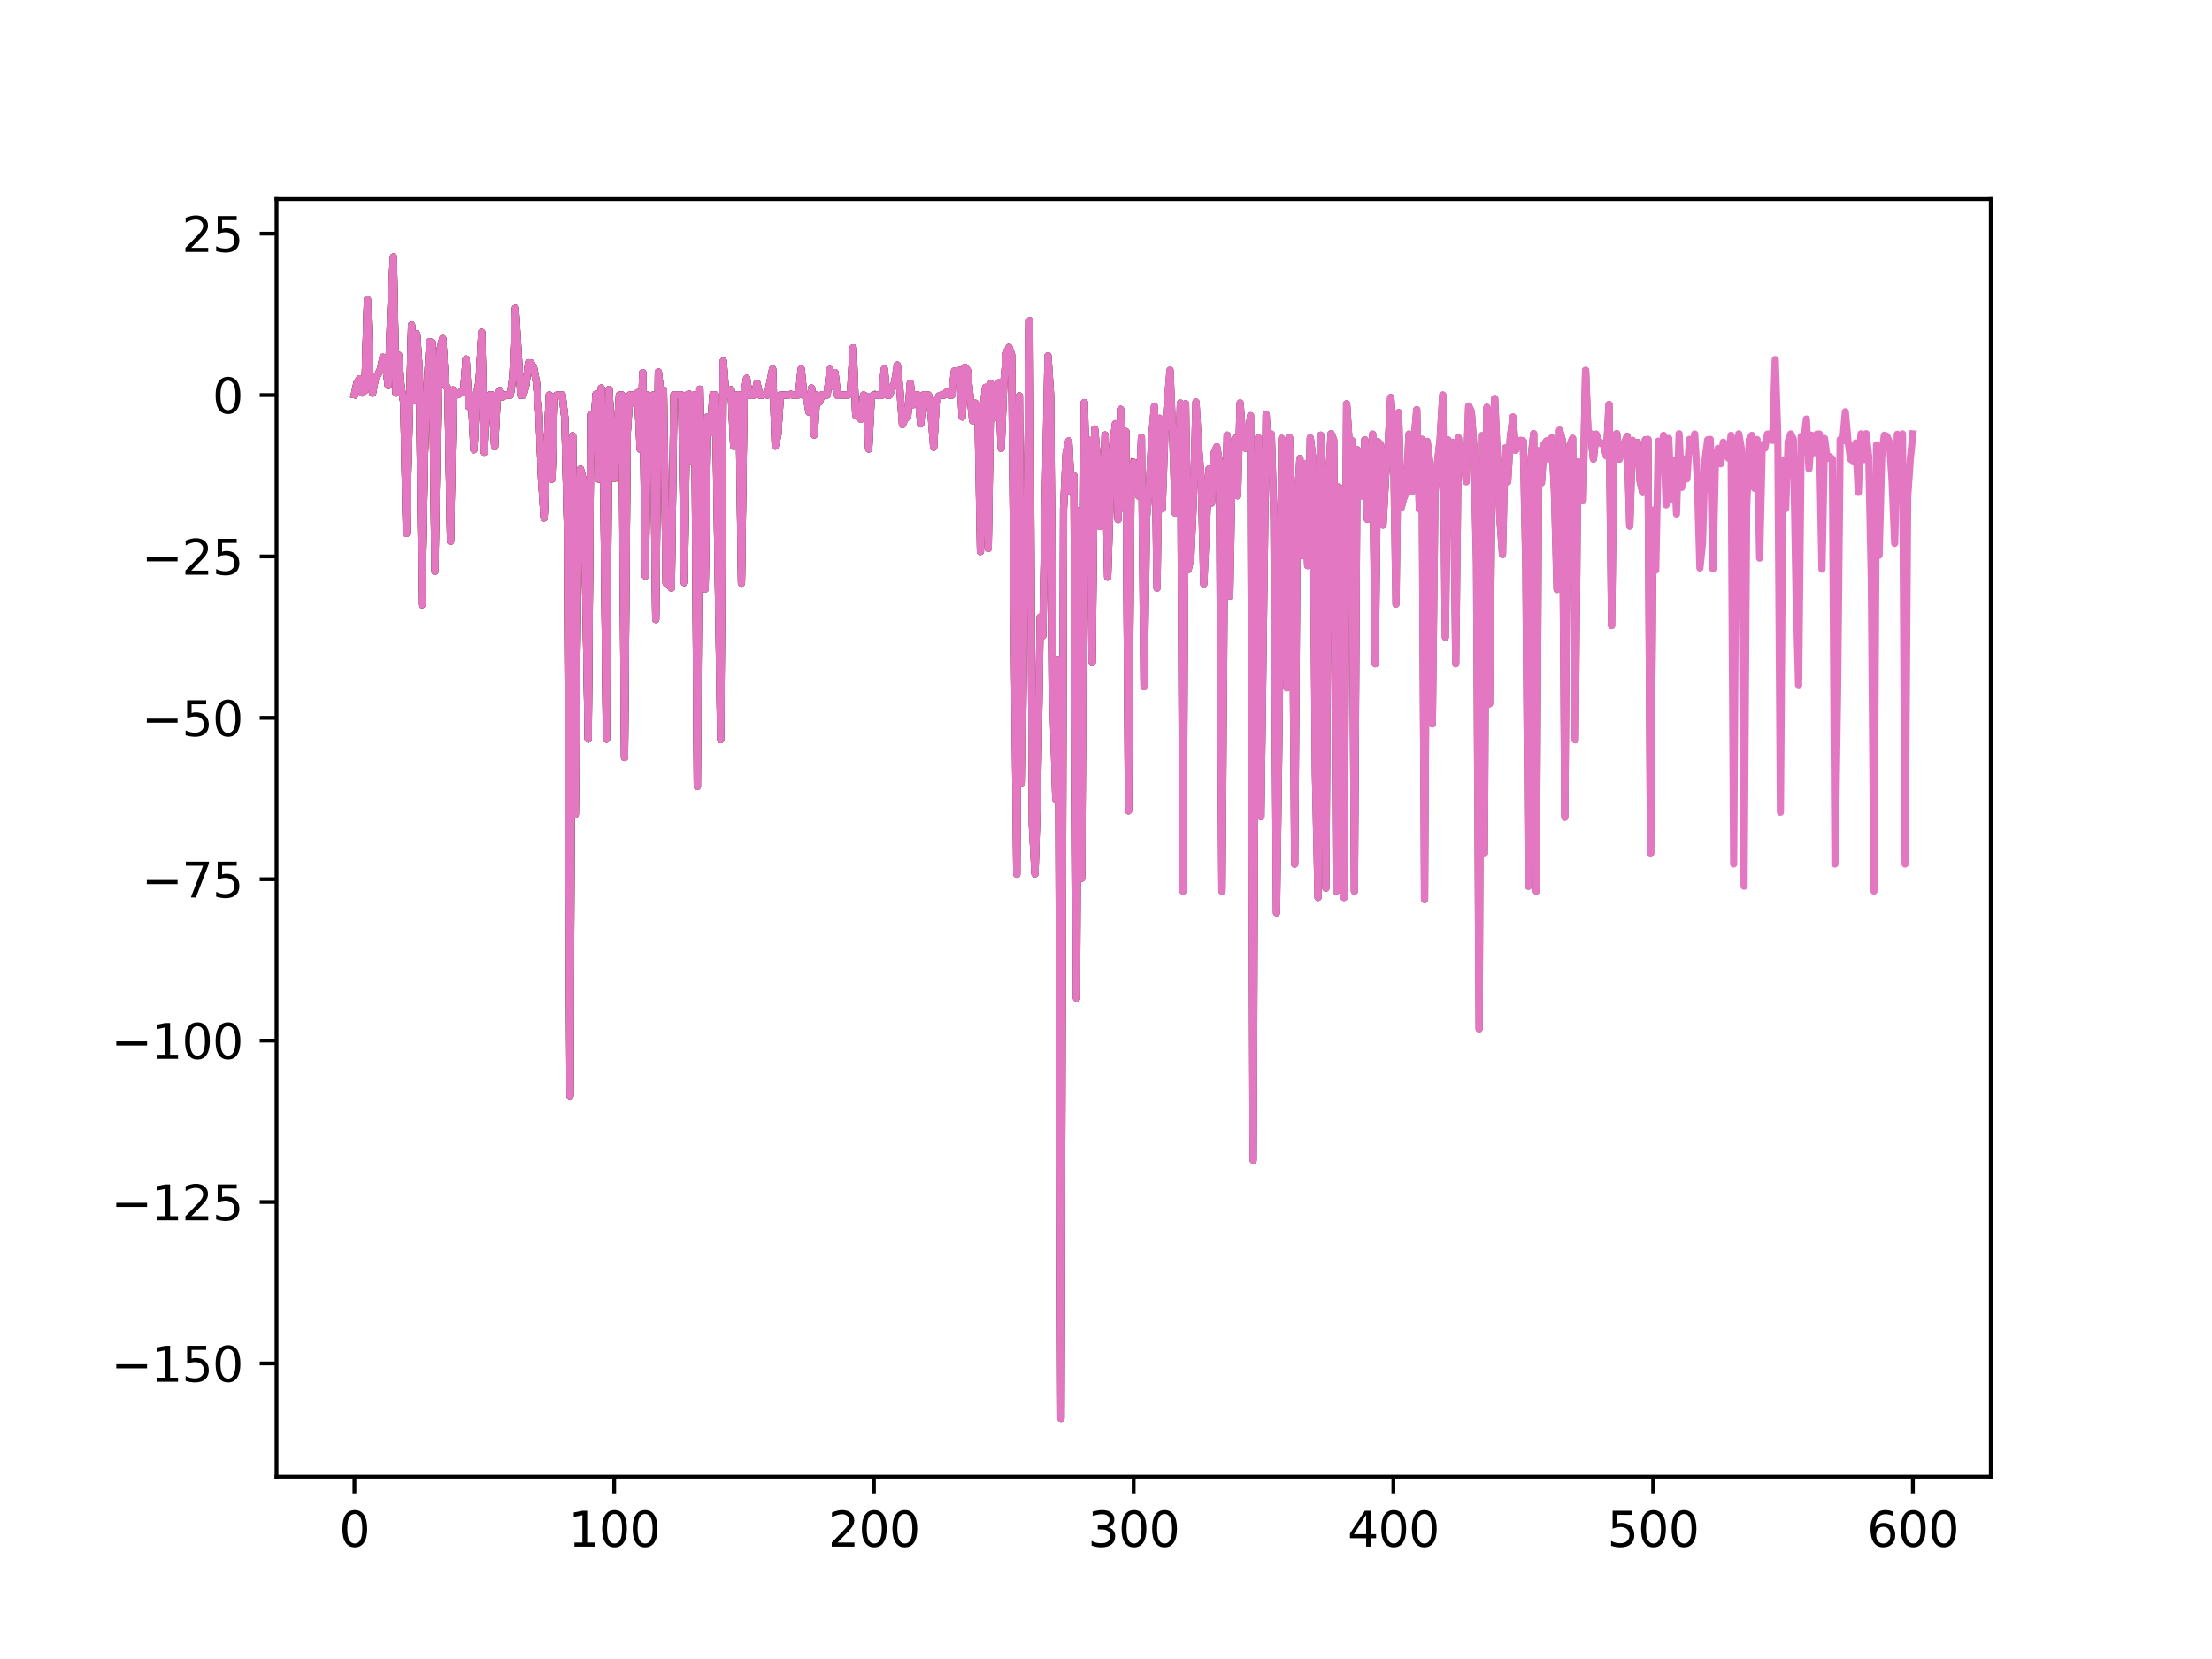 <?xml version="1.0" encoding="utf-8" standalone="no"?>
<!DOCTYPE svg PUBLIC "-//W3C//DTD SVG 1.1//EN"
  "http://www.w3.org/Graphics/SVG/1.1/DTD/svg11.dtd">
<svg xmlns:xlink="http://www.w3.org/1999/xlink" width="460.8pt" height="345.6pt" viewBox="0 0 460.8 345.6" xmlns="http://www.w3.org/2000/svg" version="1.1">
 <defs>
  <style type="text/css">*{stroke-linejoin: round; stroke-linecap: butt}</style>
 </defs>
 <g id="figure_1">
  <g id="patch_1">
   <path d="M 0 345.6 
L 460.8 345.6 
L 460.8 0 
L 0 0 
z
" style="fill: #ffffff"/>
  </g>
  <g id="axes_1">
   <g id="patch_2">
    <path d="M 57.6 307.584 
L 414.72 307.584 
L 414.72 41.472 
L 57.6 41.472 
z
" style="fill: #ffffff"/>
   </g>
   <g id="matplotlib.axis_1">
    <g id="xtick_1">
     <g id="line2d_1">
      <defs>
       <path id="m8fea1a70c8" d="M 0 0 
L 0 3.5 
" style="stroke: #000000; stroke-width: 0.8"/>
      </defs>
      <g>
       <use xlink:href="#m8fea1a70c8" x="73.833" y="307.584" style="stroke: #000000; stroke-width: 0.8"/>
      </g>
     </g>
     <g id="text_1">
      <!-- 0 -->
      <g transform="translate(70.651 322.182) scale(0.1 -0.1)">
       <defs>
        <path id="DejaVuSans-30" d="M 2034 4250 
Q 1547 4250 1301 3770 
Q 1056 3291 1056 2328 
Q 1056 1369 1301 889 
Q 1547 409 2034 409 
Q 2525 409 2770 889 
Q 3016 1369 3016 2328 
Q 3016 3291 2770 3770 
Q 2525 4250 2034 4250 
z
M 2034 4750 
Q 2819 4750 3233 4129 
Q 3647 3509 3647 2328 
Q 3647 1150 3233 529 
Q 2819 -91 2034 -91 
Q 1250 -91 836 529 
Q 422 1150 422 2328 
Q 422 3509 836 4129 
Q 1250 4750 2034 4750 
z
" transform="scale(0.016)"/>
       </defs>
       <use xlink:href="#DejaVuSans-30"/>
      </g>
     </g>
    </g>
    <g id="xtick_2">
     <g id="line2d_2">
      <g>
       <use xlink:href="#m8fea1a70c8" x="127.942" y="307.584" style="stroke: #000000; stroke-width: 0.8"/>
      </g>
     </g>
     <g id="text_2">
      <!-- 100 -->
      <g transform="translate(118.398 322.182) scale(0.1 -0.1)">
       <defs>
        <path id="DejaVuSans-31" d="M 794 531 
L 1825 531 
L 1825 4091 
L 703 3866 
L 703 4441 
L 1819 4666 
L 2450 4666 
L 2450 531 
L 3481 531 
L 3481 0 
L 794 0 
L 794 531 
z
" transform="scale(0.016)"/>
       </defs>
       <use xlink:href="#DejaVuSans-31"/>
       <use xlink:href="#DejaVuSans-30" x="63.623"/>
       <use xlink:href="#DejaVuSans-30" x="127.246"/>
      </g>
     </g>
    </g>
    <g id="xtick_3">
     <g id="line2d_3">
      <g>
       <use xlink:href="#m8fea1a70c8" x="182.051" y="307.584" style="stroke: #000000; stroke-width: 0.8"/>
      </g>
     </g>
     <g id="text_3">
      <!-- 200 -->
      <g transform="translate(172.507 322.182) scale(0.1 -0.1)">
       <defs>
        <path id="DejaVuSans-32" d="M 1228 531 
L 3431 531 
L 3431 0 
L 469 0 
L 469 531 
Q 828 903 1448 1529 
Q 2069 2156 2228 2338 
Q 2531 2678 2651 2914 
Q 2772 3150 2772 3378 
Q 2772 3750 2511 3984 
Q 2250 4219 1831 4219 
Q 1534 4219 1204 4116 
Q 875 4013 500 3803 
L 500 4441 
Q 881 4594 1212 4672 
Q 1544 4750 1819 4750 
Q 2544 4750 2975 4387 
Q 3406 4025 3406 3419 
Q 3406 3131 3298 2873 
Q 3191 2616 2906 2266 
Q 2828 2175 2409 1742 
Q 1991 1309 1228 531 
z
" transform="scale(0.016)"/>
       </defs>
       <use xlink:href="#DejaVuSans-32"/>
       <use xlink:href="#DejaVuSans-30" x="63.623"/>
       <use xlink:href="#DejaVuSans-30" x="127.246"/>
      </g>
     </g>
    </g>
    <g id="xtick_4">
     <g id="line2d_4">
      <g>
       <use xlink:href="#m8fea1a70c8" x="236.16" y="307.584" style="stroke: #000000; stroke-width: 0.8"/>
      </g>
     </g>
     <g id="text_4">
      <!-- 300 -->
      <g transform="translate(226.616 322.182) scale(0.1 -0.1)">
       <defs>
        <path id="DejaVuSans-33" d="M 2597 2516 
Q 3050 2419 3304 2112 
Q 3559 1806 3559 1356 
Q 3559 666 3084 287 
Q 2609 -91 1734 -91 
Q 1441 -91 1130 -33 
Q 819 25 488 141 
L 488 750 
Q 750 597 1062 519 
Q 1375 441 1716 441 
Q 2309 441 2620 675 
Q 2931 909 2931 1356 
Q 2931 1769 2642 2001 
Q 2353 2234 1838 2234 
L 1294 2234 
L 1294 2753 
L 1863 2753 
Q 2328 2753 2575 2939 
Q 2822 3125 2822 3475 
Q 2822 3834 2567 4026 
Q 2313 4219 1838 4219 
Q 1578 4219 1281 4162 
Q 984 4106 628 3988 
L 628 4550 
Q 988 4650 1302 4700 
Q 1616 4750 1894 4750 
Q 2613 4750 3031 4423 
Q 3450 4097 3450 3541 
Q 3450 3153 3228 2886 
Q 3006 2619 2597 2516 
z
" transform="scale(0.016)"/>
       </defs>
       <use xlink:href="#DejaVuSans-33"/>
       <use xlink:href="#DejaVuSans-30" x="63.623"/>
       <use xlink:href="#DejaVuSans-30" x="127.246"/>
      </g>
     </g>
    </g>
    <g id="xtick_5">
     <g id="line2d_5">
      <g>
       <use xlink:href="#m8fea1a70c8" x="290.269" y="307.584" style="stroke: #000000; stroke-width: 0.8"/>
      </g>
     </g>
     <g id="text_5">
      <!-- 400 -->
      <g transform="translate(280.725 322.182) scale(0.1 -0.1)">
       <defs>
        <path id="DejaVuSans-34" d="M 2419 4116 
L 825 1625 
L 2419 1625 
L 2419 4116 
z
M 2253 4666 
L 3047 4666 
L 3047 1625 
L 3713 1625 
L 3713 1100 
L 3047 1100 
L 3047 0 
L 2419 0 
L 2419 1100 
L 313 1100 
L 313 1709 
L 2253 4666 
z
" transform="scale(0.016)"/>
       </defs>
       <use xlink:href="#DejaVuSans-34"/>
       <use xlink:href="#DejaVuSans-30" x="63.623"/>
       <use xlink:href="#DejaVuSans-30" x="127.246"/>
      </g>
     </g>
    </g>
    <g id="xtick_6">
     <g id="line2d_6">
      <g>
       <use xlink:href="#m8fea1a70c8" x="344.378" y="307.584" style="stroke: #000000; stroke-width: 0.8"/>
      </g>
     </g>
     <g id="text_6">
      <!-- 500 -->
      <g transform="translate(334.834 322.182) scale(0.1 -0.1)">
       <defs>
        <path id="DejaVuSans-35" d="M 691 4666 
L 3169 4666 
L 3169 4134 
L 1269 4134 
L 1269 2991 
Q 1406 3038 1543 3061 
Q 1681 3084 1819 3084 
Q 2600 3084 3056 2656 
Q 3513 2228 3513 1497 
Q 3513 744 3044 326 
Q 2575 -91 1722 -91 
Q 1428 -91 1123 -41 
Q 819 9 494 109 
L 494 744 
Q 775 591 1075 516 
Q 1375 441 1709 441 
Q 2250 441 2565 725 
Q 2881 1009 2881 1497 
Q 2881 1984 2565 2268 
Q 2250 2553 1709 2553 
Q 1456 2553 1204 2497 
Q 953 2441 691 2322 
L 691 4666 
z
" transform="scale(0.016)"/>
       </defs>
       <use xlink:href="#DejaVuSans-35"/>
       <use xlink:href="#DejaVuSans-30" x="63.623"/>
       <use xlink:href="#DejaVuSans-30" x="127.246"/>
      </g>
     </g>
    </g>
    <g id="xtick_7">
     <g id="line2d_7">
      <g>
       <use xlink:href="#m8fea1a70c8" x="398.487" y="307.584" style="stroke: #000000; stroke-width: 0.8"/>
      </g>
     </g>
     <g id="text_7">
      <!-- 600 -->
      <g transform="translate(388.944 322.182) scale(0.1 -0.1)">
       <defs>
        <path id="DejaVuSans-36" d="M 2113 2584 
Q 1688 2584 1439 2293 
Q 1191 2003 1191 1497 
Q 1191 994 1439 701 
Q 1688 409 2113 409 
Q 2538 409 2786 701 
Q 3034 994 3034 1497 
Q 3034 2003 2786 2293 
Q 2538 2584 2113 2584 
z
M 3366 4563 
L 3366 3988 
Q 3128 4100 2886 4159 
Q 2644 4219 2406 4219 
Q 1781 4219 1451 3797 
Q 1122 3375 1075 2522 
Q 1259 2794 1537 2939 
Q 1816 3084 2150 3084 
Q 2853 3084 3261 2657 
Q 3669 2231 3669 1497 
Q 3669 778 3244 343 
Q 2819 -91 2113 -91 
Q 1303 -91 875 529 
Q 447 1150 447 2328 
Q 447 3434 972 4092 
Q 1497 4750 2381 4750 
Q 2619 4750 2861 4703 
Q 3103 4656 3366 4563 
z
" transform="scale(0.016)"/>
       </defs>
       <use xlink:href="#DejaVuSans-36"/>
       <use xlink:href="#DejaVuSans-30" x="63.623"/>
       <use xlink:href="#DejaVuSans-30" x="127.246"/>
      </g>
     </g>
    </g>
   </g>
   <g id="matplotlib.axis_2">
    <g id="ytick_1">
     <g id="line2d_8">
      <defs>
       <path id="m333219ee41" d="M 0 0 
L -3.5 0 
" style="stroke: #000000; stroke-width: 0.8"/>
      </defs>
      <g>
       <use xlink:href="#m333219ee41" x="57.6" y="284.032" style="stroke: #000000; stroke-width: 0.8"/>
      </g>
     </g>
     <g id="text_8">
      <!-- −150 -->
      <g transform="translate(23.133 287.831) scale(0.1 -0.1)">
       <defs>
        <path id="DejaVuSans-2212" d="M 678 2272 
L 4684 2272 
L 4684 1741 
L 678 1741 
L 678 2272 
z
" transform="scale(0.016)"/>
       </defs>
       <use xlink:href="#DejaVuSans-2212"/>
       <use xlink:href="#DejaVuSans-31" x="83.789"/>
       <use xlink:href="#DejaVuSans-35" x="147.412"/>
       <use xlink:href="#DejaVuSans-30" x="211.035"/>
      </g>
     </g>
    </g>
    <g id="ytick_2">
     <g id="line2d_9">
      <g>
       <use xlink:href="#m333219ee41" x="57.6" y="250.41" style="stroke: #000000; stroke-width: 0.8"/>
      </g>
     </g>
     <g id="text_9">
      <!-- −125 -->
      <g transform="translate(23.133 254.209) scale(0.1 -0.1)">
       <use xlink:href="#DejaVuSans-2212"/>
       <use xlink:href="#DejaVuSans-31" x="83.789"/>
       <use xlink:href="#DejaVuSans-32" x="147.412"/>
       <use xlink:href="#DejaVuSans-35" x="211.035"/>
      </g>
     </g>
    </g>
    <g id="ytick_3">
     <g id="line2d_10">
      <g>
       <use xlink:href="#m333219ee41" x="57.6" y="216.788" style="stroke: #000000; stroke-width: 0.8"/>
      </g>
     </g>
     <g id="text_10">
      <!-- −100 -->
      <g transform="translate(23.133 220.587) scale(0.1 -0.1)">
       <use xlink:href="#DejaVuSans-2212"/>
       <use xlink:href="#DejaVuSans-31" x="83.789"/>
       <use xlink:href="#DejaVuSans-30" x="147.412"/>
       <use xlink:href="#DejaVuSans-30" x="211.035"/>
      </g>
     </g>
    </g>
    <g id="ytick_4">
     <g id="line2d_11">
      <g>
       <use xlink:href="#m333219ee41" x="57.6" y="183.166" style="stroke: #000000; stroke-width: 0.8"/>
      </g>
     </g>
     <g id="text_11">
      <!-- −75 -->
      <g transform="translate(29.495 186.965) scale(0.1 -0.1)">
       <defs>
        <path id="DejaVuSans-37" d="M 525 4666 
L 3525 4666 
L 3525 4397 
L 1831 0 
L 1172 0 
L 2766 4134 
L 525 4134 
L 525 4666 
z
" transform="scale(0.016)"/>
       </defs>
       <use xlink:href="#DejaVuSans-2212"/>
       <use xlink:href="#DejaVuSans-37" x="83.789"/>
       <use xlink:href="#DejaVuSans-35" x="147.412"/>
      </g>
     </g>
    </g>
    <g id="ytick_5">
     <g id="line2d_12">
      <g>
       <use xlink:href="#m333219ee41" x="57.6" y="149.544" style="stroke: #000000; stroke-width: 0.8"/>
      </g>
     </g>
     <g id="text_12">
      <!-- −50 -->
      <g transform="translate(29.495 153.343) scale(0.1 -0.1)">
       <use xlink:href="#DejaVuSans-2212"/>
       <use xlink:href="#DejaVuSans-35" x="83.789"/>
       <use xlink:href="#DejaVuSans-30" x="147.412"/>
      </g>
     </g>
    </g>
    <g id="ytick_6">
     <g id="line2d_13">
      <g>
       <use xlink:href="#m333219ee41" x="57.6" y="115.922" style="stroke: #000000; stroke-width: 0.8"/>
      </g>
     </g>
     <g id="text_13">
      <!-- −25 -->
      <g transform="translate(29.495 119.721) scale(0.1 -0.1)">
       <use xlink:href="#DejaVuSans-2212"/>
       <use xlink:href="#DejaVuSans-32" x="83.789"/>
       <use xlink:href="#DejaVuSans-35" x="147.412"/>
      </g>
     </g>
    </g>
    <g id="ytick_7">
     <g id="line2d_14">
      <g>
       <use xlink:href="#m333219ee41" x="57.6" y="82.3" style="stroke: #000000; stroke-width: 0.8"/>
      </g>
     </g>
     <g id="text_14">
      <!-- 0 -->
      <g transform="translate(44.237 86.099) scale(0.1 -0.1)">
       <use xlink:href="#DejaVuSans-30"/>
      </g>
     </g>
    </g>
    <g id="ytick_8">
     <g id="line2d_15">
      <g>
       <use xlink:href="#m333219ee41" x="57.6" y="48.678" style="stroke: #000000; stroke-width: 0.8"/>
      </g>
     </g>
     <g id="text_15">
      <!-- 25 -->
      <g transform="translate(37.875 52.478) scale(0.1 -0.1)">
       <use xlink:href="#DejaVuSans-32"/>
       <use xlink:href="#DejaVuSans-35" x="63.623"/>
      </g>
     </g>
    </g>
   </g>
   <g id="line2d_16">
    <path d="M 73.833 82.209 
" clip-path="url(#pd0aced3017)" style="fill: none; stroke: #1f77b4; stroke-width: 1.5; stroke-linecap: square"/>
   </g>
   <g id="line2d_17">
    <path d="M 73.833 82.209 
L 74.374 79.726 
L 74.915 78.903 
L 75.456 81.852 
L 75.997 81.354 
L 76.538 62.401 
L 77.079 79.562 
L 77.62 81.881 
L 78.161 78.951 
L 78.703 78.063 
L 79.244 76.961 
L 79.785 74.42 
L 80.326 76.086 
L 80.867 80.296 
L 81.408 64.749 
L 81.949 53.568 
L 82.49 81.881 
L 83.031 73.981 
L 83.572 80.694 
L 84.113 83.913 
L 84.655 111.13 
L 85.196 88.13 
L 85.737 67.67 
L 86.278 83.503 
L 86.819 69.583 
L 87.36 77.457 
L 87.901 125.981 
L 88.442 94.973 
L 88.983 80.16 
L 89.524 71.188 
L 90.065 71.37 
L 90.607 119.001 
L 91.148 83.034 
L 91.689 72.678 
L 92.23 70.535 
L 92.771 80.001 
L 93.312 80.989 
L 93.853 112.765 
L 94.394 81.246 
L 94.935 82.3 
L 95.476 82.177 
L 96.017 81.655 
L 96.559 81.804 
L 97.1 74.799 
L 97.641 84.662 
L 98.182 82.3 
L 98.723 93.672 
L 99.264 82.138 
L 99.805 79.507 
L 100.346 69.229 
L 100.887 94.207 
L 101.428 83.372 
L 101.969 82.3 
L 102.511 82.3 
L 103.052 93.078 
L 103.593 82.3 
L 104.134 81.38 
L 104.675 82.724 
L 105.216 82.3 
L 105.757 82.3 
L 106.298 82.3 
L 106.839 78.456 
L 107.38 64.246 
L 107.921 73.203 
L 108.463 82.3 
L 109.004 82.3 
L 109.545 80.245 
L 110.086 75.573 
L 110.627 75.626 
L 111.168 76.682 
L 111.709 79.489 
L 112.25 85.715 
L 112.791 99.61 
L 113.332 107.883 
L 113.873 94.91 
L 114.415 82.3 
L 114.956 99.802 
L 115.497 82.724 
L 116.038 82.3 
L 116.579 82.3 
L 117.12 82.3 
L 117.661 87.171 
L 118.202 110.485 
L 118.743 228.327 
L 119.284 90.789 
L 119.825 169.642 
L 120.367 116.164 
L 120.908 97.74 
L 121.449 99.802 
L 121.99 122.001 
L 122.531 153.949 
L 123.072 86.322 
L 123.613 90.355 
L 124.154 82.129 
L 124.695 99.802 
L 125.236 80.856 
L 125.777 101.072 
L 126.319 153.961 
L 126.86 81.138 
L 127.401 90.559 
L 127.942 99.661 
" clip-path="url(#pd0aced3017)" style="fill: none; stroke: #ff7f0e; stroke-width: 1.5; stroke-linecap: square"/>
   </g>
   <g id="line2d_18">
    <path d="M 73.833 82.209 
L 74.374 79.726 
L 74.915 78.903 
L 75.456 81.852 
L 75.997 81.354 
L 76.538 62.401 
L 77.079 79.562 
L 77.62 81.881 
L 78.161 78.951 
L 78.703 78.063 
L 79.244 76.961 
L 79.785 74.42 
L 80.326 76.086 
L 80.867 80.296 
L 81.408 64.749 
L 81.949 53.568 
L 82.49 81.881 
L 83.031 73.981 
L 83.572 80.694 
L 84.113 83.913 
L 84.655 111.13 
L 85.737 67.67 
L 86.278 83.503 
L 86.819 69.583 
L 87.36 77.457 
L 87.901 125.981 
L 88.442 94.973 
L 88.983 80.16 
L 89.524 71.188 
L 90.065 71.37 
L 90.607 119.001 
L 91.148 83.034 
L 91.689 72.678 
L 92.23 70.535 
L 92.771 80.001 
L 93.312 80.989 
L 93.853 112.765 
L 94.394 81.246 
L 94.935 82.3 
L 95.476 82.177 
L 96.017 81.655 
L 96.559 81.804 
L 97.1 74.799 
L 97.641 84.662 
L 98.182 82.3 
L 98.723 93.672 
L 99.264 82.138 
L 99.805 79.507 
L 100.346 69.229 
L 100.887 94.207 
L 101.428 83.372 
L 101.969 82.3 
L 102.511 82.3 
L 103.052 93.078 
L 103.593 82.3 
L 104.134 81.38 
L 104.675 82.724 
L 105.216 82.3 
L 106.298 82.3 
L 106.839 78.456 
L 107.38 64.246 
L 108.463 82.3 
L 109.004 82.3 
L 109.545 80.245 
L 110.086 75.573 
L 110.627 75.626 
L 111.168 76.682 
L 111.709 79.489 
L 112.25 85.715 
L 112.791 99.61 
L 113.332 107.883 
L 114.415 82.3 
L 114.956 99.802 
L 115.497 82.724 
L 116.038 82.3 
L 117.12 82.3 
L 117.661 87.171 
L 118.202 110.485 
L 118.743 228.327 
L 119.284 90.789 
L 119.825 169.642 
L 120.367 116.164 
L 120.908 97.74 
L 121.449 99.802 
L 121.99 122.001 
L 122.531 153.949 
L 123.072 86.322 
L 123.613 90.355 
L 124.154 82.129 
L 124.695 99.802 
L 125.236 80.856 
L 125.777 101.072 
L 126.319 153.961 
L 126.86 81.138 
L 127.942 99.661 
L 129.024 82.3 
L 129.565 82.3 
L 130.106 157.78 
L 130.647 90.37 
L 131.188 82.3 
L 131.729 82.3 
L 132.271 84.089 
L 132.812 81.803 
L 133.353 93.566 
L 133.894 77.621 
L 134.435 119.976 
L 134.976 82.3 
L 135.517 87.401 
L 136.058 82.3 
L 136.599 129.061 
L 137.14 77.482 
L 137.681 82.3 
L 138.223 81.251 
L 138.764 121.478 
L 139.305 121.478 
L 139.846 122.493 
L 140.387 82.267 
L 142.01 82.3 
L 142.551 121.359 
L 143.092 82.3 
L 143.633 82.129 
L 144.175 96.024 
L 144.716 82.245 
L 145.257 163.832 
L 145.798 81.083 
L 146.339 114.088 
L 146.88 122.722 
L 147.421 86.847 
L 147.962 90.194 
L 148.503 82.245 
L 149.044 82.3 
L 150.127 154.083 
L 150.668 75.221 
L 151.209 82.3 
L 151.75 82.3 
L 152.291 81.189 
L 152.832 92.967 
L 153.373 82.3 
L 153.914 82.264 
L 154.455 121.478 
L 154.996 82.3 
L 155.537 78.805 
L 156.079 82.3 
L 156.62 82.351 
L 157.161 82.245 
L 157.702 79.813 
L 158.243 82.3 
L 158.784 82.3 
L 159.325 82.129 
L 159.866 82.3 
L 160.948 76.858 
L 161.489 92.93 
L 162.031 90.61 
L 162.572 82.3 
L 164.195 82.3 
L 164.736 82.129 
L 165.277 82.351 
L 166.359 82.245 
L 166.9 76.858 
L 167.441 82.354 
L 167.983 82.575 
L 168.524 85.834 
L 169.065 80.856 
L 169.606 90.61 
L 170.147 82.3 
L 170.688 83.75 
L 171.229 82.245 
L 172.311 82.267 
L 172.852 76.979 
L 173.393 80.415 
L 173.935 77.602 
L 174.476 82.354 
L 175.558 82.3 
L 176.64 82.3 
L 177.181 81.709 
L 177.722 72.441 
L 178.263 86.498 
L 178.804 86.201 
L 179.345 87.336 
L 179.887 82.3 
L 180.428 82.575 
L 180.969 93.534 
L 181.51 82.605 
L 182.051 82.3 
L 182.051 82.3 
" clip-path="url(#pd0aced3017)" style="fill: none; stroke: #2ca02c; stroke-width: 1.5; stroke-linecap: square"/>
   </g>
   <g id="line2d_19">
    <path d="M 73.833 82.209 
L 74.374 79.726 
L 74.915 78.903 
L 75.456 81.852 
L 75.997 81.354 
L 76.538 62.401 
L 77.079 79.562 
L 77.62 81.881 
L 78.161 78.951 
L 78.703 78.063 
L 79.244 76.961 
L 79.785 74.42 
L 80.326 76.086 
L 80.867 80.296 
L 81.408 64.749 
L 81.949 53.568 
L 82.49 81.881 
L 83.031 73.981 
L 83.572 80.694 
L 84.113 83.913 
L 84.655 111.13 
L 85.737 67.67 
L 86.278 83.503 
L 86.819 69.583 
L 87.36 77.457 
L 87.901 125.981 
L 88.442 94.973 
L 88.983 80.16 
L 89.524 71.188 
L 90.065 71.37 
L 90.607 119.001 
L 91.148 83.034 
L 91.689 72.678 
L 92.23 70.535 
L 92.771 80.001 
L 93.312 80.989 
L 93.853 112.765 
L 94.394 81.246 
L 94.935 82.3 
L 95.476 82.177 
L 96.017 81.655 
L 96.559 81.804 
L 97.1 74.799 
L 97.641 84.662 
L 98.182 82.3 
L 98.723 93.672 
L 99.264 82.138 
L 99.805 79.507 
L 100.346 69.229 
L 100.887 94.207 
L 101.428 83.372 
L 101.969 82.3 
L 102.511 82.3 
L 103.052 93.078 
L 103.593 82.3 
L 104.134 81.38 
L 104.675 82.724 
L 105.216 82.3 
L 106.298 82.3 
L 106.839 78.456 
L 107.38 64.246 
L 108.463 82.3 
L 109.004 82.3 
L 109.545 80.245 
L 110.086 75.573 
L 110.627 75.626 
L 111.168 76.682 
L 111.709 79.489 
L 112.25 85.715 
L 112.791 99.61 
L 113.332 107.883 
L 114.415 82.3 
L 114.956 99.802 
L 115.497 82.724 
L 116.038 82.3 
L 117.12 82.3 
L 117.661 87.171 
L 118.202 110.485 
L 118.743 228.327 
L 119.284 90.789 
L 119.825 169.642 
L 120.367 116.164 
L 120.908 97.74 
L 121.449 99.802 
L 121.99 122.001 
L 122.531 153.949 
L 123.072 86.322 
L 123.613 90.355 
L 124.154 82.129 
L 124.695 99.802 
L 125.236 80.856 
L 125.777 101.072 
L 126.319 153.961 
L 126.86 81.138 
L 127.942 99.661 
L 129.024 82.3 
L 129.565 82.3 
L 130.106 157.78 
L 130.647 90.37 
L 131.188 82.3 
L 131.729 82.3 
L 132.271 84.089 
L 132.812 81.803 
L 133.353 93.566 
L 133.894 77.621 
L 134.435 119.976 
L 134.976 82.3 
L 135.517 87.401 
L 136.058 82.3 
L 136.599 129.061 
L 137.14 77.482 
L 137.681 82.3 
L 138.223 81.251 
L 138.764 121.478 
L 139.305 121.478 
L 139.846 122.493 
L 140.387 82.267 
L 142.01 82.3 
L 142.551 121.359 
L 143.092 82.3 
L 143.633 82.129 
L 144.175 96.024 
L 144.716 82.245 
L 145.257 163.832 
L 145.798 81.083 
L 146.339 114.088 
L 146.88 122.722 
L 147.421 86.847 
L 147.962 90.194 
L 148.503 82.245 
L 149.044 82.3 
L 150.127 154.083 
L 150.668 75.221 
L 151.209 82.3 
L 151.75 82.3 
L 152.291 81.189 
L 152.832 92.967 
L 153.373 82.3 
L 153.914 82.264 
L 154.455 121.478 
L 154.996 82.3 
L 155.537 78.805 
L 156.079 82.3 
L 156.62 82.351 
L 157.161 82.245 
L 157.702 79.813 
L 158.243 82.3 
L 158.784 82.3 
L 159.325 82.129 
L 159.866 82.3 
L 160.948 76.858 
L 161.489 92.93 
L 162.031 90.61 
L 162.572 82.3 
L 164.195 82.3 
L 164.736 82.129 
L 165.277 82.351 
L 166.359 82.245 
L 166.9 76.858 
L 167.441 82.354 
L 167.983 82.575 
L 168.524 85.834 
L 169.065 80.856 
L 169.606 90.61 
L 170.147 82.3 
L 170.688 83.75 
L 171.229 82.245 
L 172.311 82.267 
L 172.852 76.979 
L 173.393 80.415 
L 173.935 77.602 
L 174.476 82.354 
L 175.558 82.3 
L 176.64 82.3 
L 177.181 81.709 
L 177.722 72.441 
L 178.263 86.498 
L 178.804 86.201 
L 179.345 87.336 
L 179.887 82.3 
L 180.428 82.575 
L 180.969 93.534 
L 181.51 82.605 
L 182.051 82.3 
L 183.674 82.351 
L 184.215 76.858 
L 184.756 82.3 
L 185.297 82.3 
L 186.38 79.565 
L 186.921 76.052 
L 187.462 81.204 
L 188.003 88.447 
L 188.544 87.202 
L 189.085 86.852 
L 189.626 79.813 
L 190.167 84.299 
L 190.708 82.3 
L 191.249 82.3 
L 191.791 88.288 
L 192.332 82.292 
L 193.414 82.3 
L 193.955 86.267 
L 194.496 93.168 
L 195.037 83.66 
L 195.578 82.508 
L 196.119 82.3 
L 196.66 82.3 
L 197.201 81.683 
L 197.743 82.3 
L 198.284 82.3 
L 198.825 77.275 
L 199.366 78.263 
L 199.907 77.123 
L 200.448 86.852 
L 200.989 76.514 
L 201.53 77.123 
L 202.612 87.644 
L 203.153 83.985 
L 203.695 84.467 
L 204.236 114.878 
L 204.777 85.502 
L 205.318 80.697 
L 205.859 114.255 
L 206.4 79.972 
L 206.941 87.122 
L 207.482 82.3 
L 208.023 79.751 
L 208.564 93.413 
L 209.105 79.721 
L 209.647 73.728 
L 210.188 72.335 
L 210.729 73.888 
L 211.811 182.115 
L 212.352 82.483 
L 212.893 163.017 
L 213.434 116.642 
L 213.975 104.93 
L 214.516 66.787 
L 215.057 171.821 
L 215.599 182.033 
L 216.14 164.459 
L 216.681 128.621 
L 217.222 132.454 
L 218.304 74.125 
L 218.845 82.3 
L 219.386 146.747 
L 219.927 166.474 
L 220.468 137.335 
L 221.009 295.488 
L 221.551 105.954 
L 222.092 94.328 
L 222.633 91.868 
L 223.174 102.567 
L 223.715 99.12 
L 224.256 207.934 
L 224.797 106.437 
L 225.338 182.941 
L 225.879 83.864 
L 226.42 104.182 
L 226.961 91.743 
L 227.503 138.009 
L 228.044 89.376 
L 228.585 95.514 
L 229.126 109.676 
L 229.667 108.342 
L 230.208 90.631 
L 230.749 120.214 
L 231.29 103.267 
L 231.831 92.76 
L 232.372 88.279 
L 232.913 108.234 
L 233.455 85.275 
L 233.996 105.948 
L 234.537 89.898 
L 235.078 168.89 
L 235.619 99.12 
L 236.16 96.329 
L 236.16 96.329 
" clip-path="url(#pd0aced3017)" style="fill: none; stroke: #d62728; stroke-width: 1.5; stroke-linecap: square"/>
   </g>
   <g id="line2d_20">
    <path d="M 73.833 82.209 
L 74.374 79.726 
L 74.915 78.903 
L 75.456 81.852 
L 75.997 81.354 
L 76.538 62.401 
L 77.079 79.562 
L 77.62 81.881 
L 78.161 78.951 
L 78.703 78.063 
L 79.244 76.961 
L 79.785 74.42 
L 80.326 76.086 
L 80.867 80.296 
L 81.408 64.749 
L 81.949 53.568 
L 82.49 81.881 
L 83.031 73.981 
L 83.572 80.694 
L 84.113 83.913 
L 84.655 111.13 
L 85.737 67.67 
L 86.278 83.503 
L 86.819 69.583 
L 87.36 77.457 
L 87.901 125.981 
L 88.442 94.973 
L 88.983 80.16 
L 89.524 71.188 
L 90.065 71.37 
L 90.607 119.001 
L 91.148 83.034 
L 91.689 72.678 
L 92.23 70.535 
L 92.771 80.001 
L 93.312 80.989 
L 93.853 112.765 
L 94.394 81.246 
L 94.935 82.3 
L 95.476 82.177 
L 96.017 81.655 
L 96.559 81.804 
L 97.1 74.799 
L 97.641 84.662 
L 98.182 82.3 
L 98.723 93.672 
L 99.264 82.138 
L 99.805 79.507 
L 100.346 69.229 
L 100.887 94.207 
L 101.428 83.372 
L 101.969 82.3 
L 102.511 82.3 
L 103.052 93.078 
L 103.593 82.3 
L 104.134 81.38 
L 104.675 82.724 
L 105.216 82.3 
L 106.298 82.3 
L 106.839 78.456 
L 107.38 64.246 
L 108.463 82.3 
L 109.004 82.3 
L 109.545 80.245 
L 110.086 75.573 
L 110.627 75.626 
L 111.168 76.682 
L 111.709 79.489 
L 112.25 85.715 
L 112.791 99.61 
L 113.332 107.883 
L 114.415 82.3 
L 114.956 99.802 
L 115.497 82.724 
L 116.038 82.3 
L 117.12 82.3 
L 117.661 87.171 
L 118.202 110.485 
L 118.743 228.327 
L 119.284 90.789 
L 119.825 169.642 
L 120.367 116.164 
L 120.908 97.74 
L 121.449 99.802 
L 121.99 122.001 
L 122.531 153.949 
L 123.072 86.322 
L 123.613 90.355 
L 124.154 82.129 
L 124.695 99.802 
L 125.236 80.856 
L 125.777 101.072 
L 126.319 153.961 
L 126.86 81.138 
L 127.942 99.661 
L 129.024 82.3 
L 129.565 82.3 
L 130.106 157.78 
L 130.647 90.37 
L 131.188 82.3 
L 131.729 82.3 
L 132.271 84.089 
L 132.812 81.803 
L 133.353 93.566 
L 133.894 77.621 
L 134.435 119.976 
L 134.976 82.3 
L 135.517 87.401 
L 136.058 82.3 
L 136.599 129.061 
L 137.14 77.482 
L 137.681 82.3 
L 138.223 81.251 
L 138.764 121.478 
L 139.305 121.478 
L 139.846 122.493 
L 140.387 82.267 
L 142.01 82.3 
L 142.551 121.359 
L 143.092 82.3 
L 143.633 82.129 
L 144.175 96.024 
L 144.716 82.245 
L 145.257 163.832 
L 145.798 81.083 
L 146.339 114.088 
L 146.88 122.722 
L 147.421 86.847 
L 147.962 90.194 
L 148.503 82.245 
L 149.044 82.3 
L 150.127 154.083 
L 150.668 75.221 
L 151.209 82.3 
L 151.75 82.3 
L 152.291 81.189 
L 152.832 92.967 
L 153.373 82.3 
L 153.914 82.264 
L 154.455 121.478 
L 154.996 82.3 
L 155.537 78.805 
L 156.079 82.3 
L 156.62 82.351 
L 157.161 82.245 
L 157.702 79.813 
L 158.243 82.3 
L 158.784 82.3 
L 159.325 82.129 
L 159.866 82.3 
L 160.948 76.858 
L 161.489 92.93 
L 162.031 90.61 
L 162.572 82.3 
L 164.195 82.3 
L 164.736 82.129 
L 165.277 82.351 
L 166.359 82.245 
L 166.9 76.858 
L 167.441 82.354 
L 167.983 82.575 
L 168.524 85.834 
L 169.065 80.856 
L 169.606 90.61 
L 170.147 82.3 
L 170.688 83.75 
L 171.229 82.245 
L 172.311 82.267 
L 172.852 76.979 
L 173.393 80.415 
L 173.935 77.602 
L 174.476 82.354 
L 175.558 82.3 
L 176.64 82.3 
L 177.181 81.709 
L 177.722 72.441 
L 178.263 86.498 
L 178.804 86.201 
L 179.345 87.336 
L 179.887 82.3 
L 180.428 82.575 
L 180.969 93.534 
L 181.51 82.605 
L 182.051 82.3 
L 183.674 82.351 
L 184.215 76.858 
L 184.756 82.3 
L 185.297 82.3 
L 186.38 79.565 
L 186.921 76.052 
L 187.462 81.204 
L 188.003 88.447 
L 188.544 87.202 
L 189.085 86.852 
L 189.626 79.813 
L 190.167 84.299 
L 190.708 82.3 
L 191.249 82.3 
L 191.791 88.288 
L 192.332 82.292 
L 193.414 82.3 
L 193.955 86.267 
L 194.496 93.168 
L 195.037 83.66 
L 195.578 82.508 
L 196.119 82.3 
L 196.66 82.3 
L 197.201 81.683 
L 197.743 82.3 
L 198.284 82.3 
L 198.825 77.275 
L 199.366 78.263 
L 199.907 77.123 
L 200.448 86.852 
L 200.989 76.514 
L 201.53 77.123 
L 202.612 87.644 
L 203.153 83.985 
L 203.695 84.467 
L 204.236 114.878 
L 204.777 85.502 
L 205.318 80.697 
L 205.859 114.255 
L 206.4 79.972 
L 206.941 87.122 
L 207.482 82.3 
L 208.023 79.751 
L 208.564 93.413 
L 209.105 79.721 
L 209.647 73.728 
L 210.188 72.335 
L 210.729 73.888 
L 211.811 182.115 
L 212.352 82.483 
L 212.893 163.017 
L 213.434 116.642 
L 213.975 104.93 
L 214.516 66.787 
L 215.057 171.821 
L 215.599 182.033 
L 216.14 164.459 
L 216.681 128.621 
L 217.222 132.454 
L 218.304 74.125 
L 218.845 82.3 
L 219.386 146.747 
L 219.927 166.474 
L 220.468 137.335 
L 221.009 295.488 
L 221.551 105.954 
L 222.092 94.328 
L 222.633 91.868 
L 223.174 102.567 
L 223.715 99.12 
L 224.256 207.934 
L 224.797 106.437 
L 225.338 182.941 
L 225.879 83.864 
L 226.42 104.182 
L 226.961 91.743 
L 227.503 138.009 
L 228.044 89.376 
L 228.585 95.514 
L 229.126 109.676 
L 229.667 108.342 
L 230.208 90.631 
L 230.749 120.214 
L 231.29 103.267 
L 231.831 92.76 
L 232.372 88.279 
L 232.913 108.234 
L 233.455 85.275 
L 233.996 105.948 
L 234.537 89.898 
L 235.078 168.89 
L 235.619 99.12 
L 236.16 96.329 
L 236.701 100.414 
L 237.242 103.379 
L 237.783 91.102 
L 238.324 143.025 
L 238.865 107.691 
L 239.407 101.815 
L 239.948 90.884 
L 240.489 84.654 
L 241.03 122.518 
L 241.571 87.136 
L 242.112 106.004 
L 242.653 90.381 
L 243.735 77.11 
L 244.276 90.237 
L 244.817 106.888 
L 245.359 99.968 
L 245.9 83.963 
L 246.441 185.624 
L 246.982 84.103 
L 247.523 118.661 
L 248.064 116.257 
L 248.605 104.33 
L 249.146 83.761 
L 249.687 93.127 
L 250.228 99.633 
L 250.769 121.657 
L 251.852 97.706 
L 252.393 104.799 
L 252.934 94.378 
L 253.475 93.089 
L 254.016 96.196 
L 254.557 185.624 
L 255.098 111.57 
L 255.639 90.651 
L 256.18 124.223 
L 256.721 95.066 
L 257.263 91.329 
L 257.804 103.267 
L 258.345 83.949 
L 258.886 91.564 
L 259.427 93.36 
L 259.968 90.942 
L 260.509 86.598 
L 261.05 241.659 
L 261.591 112.315 
L 262.132 91.197 
L 262.673 170.096 
L 263.756 86.364 
L 264.297 95.968 
L 264.838 90.432 
L 265.379 108.395 
L 265.92 190.15 
L 266.461 151.274 
L 267.002 91.341 
L 267.543 95.641 
L 268.084 143.235 
L 268.625 91.143 
L 269.167 106.011 
L 269.708 179.991 
L 270.249 105.133 
L 270.79 95.514 
L 271.331 115.747 
L 271.872 96.574 
L 272.413 117.82 
L 272.954 91.226 
L 273.495 95.641 
L 274.036 161.297 
L 274.577 186.953 
L 275.119 90.657 
L 275.66 102.681 
L 276.201 184.993 
L 276.742 100.523 
L 277.283 90.353 
L 277.824 91.621 
L 278.365 185.624 
L 278.906 101.491 
L 279.447 104.254 
L 279.988 186.953 
L 280.529 84.127 
L 281.071 92.547 
L 281.612 91.776 
L 282.153 185.624 
L 282.694 93.682 
L 283.235 95.671 
L 283.776 103.287 
L 284.317 91.621 
L 284.858 108.168 
L 285.399 103.431 
L 285.94 90.458 
L 286.481 138.259 
L 287.023 92.03 
L 287.564 92.589 
L 288.105 109.36 
L 288.646 99.117 
L 289.187 92.67 
L 289.728 82.817 
L 290.269 91.023 
L 290.269 91.023 
" clip-path="url(#pd0aced3017)" style="fill: none; stroke: #9467bd; stroke-width: 1.5; stroke-linecap: square"/>
   </g>
   <g id="line2d_21">
    <path d="M 73.833 82.209 
L 74.374 79.726 
L 74.915 78.903 
L 75.456 81.852 
L 75.997 81.354 
L 76.538 62.401 
L 77.079 79.562 
L 77.62 81.881 
L 78.161 78.951 
L 78.703 78.063 
L 79.244 76.961 
L 79.785 74.42 
L 80.326 76.086 
L 80.867 80.296 
L 81.408 64.749 
L 81.949 53.568 
L 82.49 81.881 
L 83.031 73.981 
L 83.572 80.694 
L 84.113 83.913 
L 84.655 111.13 
L 85.737 67.67 
L 86.278 83.503 
L 86.819 69.583 
L 87.36 77.457 
L 87.901 125.981 
L 88.442 94.973 
L 88.983 80.16 
L 89.524 71.188 
L 90.065 71.37 
L 90.607 119.001 
L 91.148 83.034 
L 91.689 72.678 
L 92.23 70.535 
L 92.771 80.001 
L 93.312 80.989 
L 93.853 112.765 
L 94.394 81.246 
L 94.935 82.3 
L 95.476 82.177 
L 96.017 81.655 
L 96.559 81.804 
L 97.1 74.799 
L 97.641 84.662 
L 98.182 82.3 
L 98.723 93.672 
L 99.264 82.138 
L 99.805 79.507 
L 100.346 69.229 
L 100.887 94.207 
L 101.428 83.372 
L 101.969 82.3 
L 102.511 82.3 
L 103.052 93.078 
L 103.593 82.3 
L 104.134 81.38 
L 104.675 82.724 
L 105.216 82.3 
L 106.298 82.3 
L 106.839 78.456 
L 107.38 64.246 
L 108.463 82.3 
L 109.004 82.3 
L 109.545 80.245 
L 110.086 75.573 
L 110.627 75.626 
L 111.168 76.682 
L 111.709 79.489 
L 112.25 85.715 
L 112.791 99.61 
L 113.332 107.883 
L 114.415 82.3 
L 114.956 99.802 
L 115.497 82.724 
L 116.038 82.3 
L 117.12 82.3 
L 117.661 87.171 
L 118.202 110.485 
L 118.743 228.327 
L 119.284 90.789 
L 119.825 169.642 
L 120.367 116.164 
L 120.908 97.74 
L 121.449 99.802 
L 121.99 122.001 
L 122.531 153.949 
L 123.072 86.322 
L 123.613 90.355 
L 124.154 82.129 
L 124.695 99.802 
L 125.236 80.856 
L 125.777 101.072 
L 126.319 153.961 
L 126.86 81.138 
L 127.942 99.661 
L 129.024 82.3 
L 129.565 82.3 
L 130.106 157.78 
L 130.647 90.37 
L 131.188 82.3 
L 131.729 82.3 
L 132.271 84.089 
L 132.812 81.803 
L 133.353 93.566 
L 133.894 77.621 
L 134.435 119.976 
L 134.976 82.3 
L 135.517 87.401 
L 136.058 82.3 
L 136.599 129.061 
L 137.14 77.482 
L 137.681 82.3 
L 138.223 81.251 
L 138.764 121.478 
L 139.305 121.478 
L 139.846 122.493 
L 140.387 82.267 
L 142.01 82.3 
L 142.551 121.359 
L 143.092 82.3 
L 143.633 82.129 
L 144.175 96.024 
L 144.716 82.245 
L 145.257 163.832 
L 145.798 81.083 
L 146.339 114.088 
L 146.88 122.722 
L 147.421 86.847 
L 147.962 90.194 
L 148.503 82.245 
L 149.044 82.3 
L 150.127 154.083 
L 150.668 75.221 
L 151.209 82.3 
L 151.75 82.3 
L 152.291 81.189 
L 152.832 92.967 
L 153.373 82.3 
L 153.914 82.264 
L 154.455 121.478 
L 154.996 82.3 
L 155.537 78.805 
L 156.079 82.3 
L 156.62 82.351 
L 157.161 82.245 
L 157.702 79.813 
L 158.243 82.3 
L 158.784 82.3 
L 159.325 82.129 
L 159.866 82.3 
L 160.948 76.858 
L 161.489 92.93 
L 162.031 90.61 
L 162.572 82.3 
L 164.195 82.3 
L 164.736 82.129 
L 165.277 82.351 
L 166.359 82.245 
L 166.9 76.858 
L 167.441 82.354 
L 167.983 82.575 
L 168.524 85.834 
L 169.065 80.856 
L 169.606 90.61 
L 170.147 82.3 
L 170.688 83.75 
L 171.229 82.245 
L 172.311 82.267 
L 172.852 76.979 
L 173.393 80.415 
L 173.935 77.602 
L 174.476 82.354 
L 175.558 82.3 
L 176.64 82.3 
L 177.181 81.709 
L 177.722 72.441 
L 178.263 86.498 
L 178.804 86.201 
L 179.345 87.336 
L 179.887 82.3 
L 180.428 82.575 
L 180.969 93.534 
L 181.51 82.605 
L 182.051 82.3 
L 183.674 82.351 
L 184.215 76.858 
L 184.756 82.3 
L 185.297 82.3 
L 186.38 79.565 
L 186.921 76.052 
L 187.462 81.204 
L 188.003 88.447 
L 188.544 87.202 
L 189.085 86.852 
L 189.626 79.813 
L 190.167 84.299 
L 190.708 82.3 
L 191.249 82.3 
L 191.791 88.288 
L 192.332 82.292 
L 193.414 82.3 
L 193.955 86.267 
L 194.496 93.168 
L 195.037 83.66 
L 195.578 82.508 
L 196.119 82.3 
L 196.66 82.3 
L 197.201 81.683 
L 197.743 82.3 
L 198.284 82.3 
L 198.825 77.275 
L 199.366 78.263 
L 199.907 77.123 
L 200.448 86.852 
L 200.989 76.514 
L 201.53 77.123 
L 202.612 87.644 
L 203.153 83.985 
L 203.695 84.467 
L 204.236 114.878 
L 204.777 85.502 
L 205.318 80.697 
L 205.859 114.255 
L 206.4 79.972 
L 206.941 87.122 
L 207.482 82.3 
L 208.023 79.751 
L 208.564 93.413 
L 209.105 79.721 
L 209.647 73.728 
L 210.188 72.335 
L 210.729 73.888 
L 211.811 182.115 
L 212.352 82.483 
L 212.893 163.017 
L 213.434 116.642 
L 213.975 104.93 
L 214.516 66.787 
L 215.057 171.821 
L 215.599 182.033 
L 216.14 164.459 
L 216.681 128.621 
L 217.222 132.454 
L 218.304 74.125 
L 218.845 82.3 
L 219.386 146.747 
L 219.927 166.474 
L 220.468 137.335 
L 221.009 295.488 
L 221.551 105.954 
L 222.092 94.328 
L 222.633 91.868 
L 223.174 102.567 
L 223.715 99.12 
L 224.256 207.934 
L 224.797 106.437 
L 225.338 182.941 
L 225.879 83.864 
L 226.42 104.182 
L 226.961 91.743 
L 227.503 138.009 
L 228.044 89.376 
L 228.585 95.514 
L 229.126 109.676 
L 229.667 108.342 
L 230.208 90.631 
L 230.749 120.214 
L 231.29 103.267 
L 231.831 92.76 
L 232.372 88.279 
L 232.913 108.234 
L 233.455 85.275 
L 233.996 105.948 
L 234.537 89.898 
L 235.078 168.89 
L 235.619 99.12 
L 236.16 96.329 
L 236.701 100.414 
L 237.242 103.379 
L 237.783 91.102 
L 238.324 143.025 
L 238.865 107.691 
L 239.407 101.815 
L 239.948 90.884 
L 240.489 84.654 
L 241.03 122.518 
L 241.571 87.136 
L 242.112 106.004 
L 242.653 90.381 
L 243.735 77.11 
L 244.276 90.237 
L 244.817 106.888 
L 245.359 99.968 
L 245.9 83.963 
L 246.441 185.624 
L 246.982 84.103 
L 247.523 118.661 
L 248.064 116.257 
L 248.605 104.33 
L 249.146 83.761 
L 249.687 93.127 
L 250.228 99.633 
L 250.769 121.657 
L 251.852 97.706 
L 252.393 104.799 
L 252.934 94.378 
L 253.475 93.089 
L 254.016 96.196 
L 254.557 185.624 
L 255.098 111.57 
L 255.639 90.651 
L 256.18 124.223 
L 256.721 95.066 
L 257.263 91.329 
L 257.804 103.267 
L 258.345 83.949 
L 258.886 91.564 
L 259.427 93.36 
L 259.968 90.942 
L 260.509 86.598 
L 261.05 241.659 
L 261.591 112.315 
L 262.132 91.197 
L 262.673 170.096 
L 263.756 86.364 
L 264.297 95.968 
L 264.838 90.432 
L 265.379 108.395 
L 265.92 190.15 
L 266.461 151.274 
L 267.002 91.341 
L 267.543 95.641 
L 268.084 143.235 
L 268.625 91.143 
L 269.167 106.011 
L 269.708 179.991 
L 270.249 105.133 
L 270.79 95.514 
L 271.331 115.747 
L 271.872 96.574 
L 272.413 117.82 
L 272.954 91.226 
L 273.495 95.641 
L 274.036 161.297 
L 274.577 186.953 
L 275.119 90.657 
L 275.66 102.681 
L 276.201 184.993 
L 276.742 100.523 
L 277.283 90.353 
L 277.824 91.621 
L 278.365 185.624 
L 278.906 101.491 
L 279.447 104.254 
L 279.988 186.953 
L 280.529 84.127 
L 281.071 92.547 
L 281.612 91.776 
L 282.153 185.624 
L 282.694 93.682 
L 283.235 95.671 
L 283.776 103.287 
L 284.317 91.621 
L 284.858 108.168 
L 285.399 103.431 
L 285.94 90.458 
L 286.481 138.259 
L 287.023 92.03 
L 287.564 92.589 
L 288.105 109.36 
L 288.646 99.117 
L 289.187 92.67 
L 289.728 82.817 
L 290.269 91.023 
L 290.81 125.842 
L 291.351 85.938 
L 291.892 105.736 
L 292.433 103.701 
L 292.975 102.479 
L 293.516 90.432 
L 294.057 102.479 
L 294.598 91.608 
L 295.139 85.35 
L 295.68 106.052 
L 296.221 91.524 
L 296.762 187.399 
L 297.303 91.964 
L 297.844 96.465 
L 298.385 150.798 
L 298.927 102.926 
L 299.468 96.289 
L 300.009 91.524 
L 300.55 82.3 
L 301.091 132.751 
L 301.632 91.653 
L 302.173 108.14 
L 302.714 92.156 
L 303.255 138.259 
L 303.796 91.205 
L 304.337 96.206 
L 304.879 93.15 
L 305.42 100.346 
L 305.961 84.585 
L 306.502 85.76 
L 307.043 93.299 
L 307.584 117.245 
L 308.125 214.338 
L 308.666 90.777 
L 309.207 177.765 
L 309.748 84.85 
L 310.289 146.62 
L 310.831 98.838 
L 311.372 83.027 
L 312.454 108.102 
L 312.995 115.53 
L 313.536 93.355 
L 314.077 100.385 
L 314.618 91.25 
L 315.159 86.884 
L 315.7 93.805 
L 316.783 91.748 
L 317.324 91.906 
L 317.865 118.573 
L 318.406 184.615 
L 318.947 95.454 
L 319.488 90.354 
L 320.029 185.624 
L 320.57 93.923 
L 321.111 100.582 
L 321.652 92.67 
L 322.193 91.868 
L 322.735 95.671 
L 323.276 91.226 
L 323.817 102.322 
L 324.358 122.802 
L 324.899 89.637 
L 325.44 91.618 
L 325.981 170.207 
L 326.522 98.691 
L 327.063 92.593 
L 327.604 91.334 
L 328.145 154.103 
L 328.687 96.191 
L 329.228 97.126 
L 329.769 104.275 
L 330.31 77.155 
L 330.851 91.748 
L 331.392 90.381 
L 331.933 95.641 
L 332.474 90.458 
L 333.015 91.906 
L 334.097 92.759 
L 334.639 94.963 
L 335.18 84.267 
L 335.721 130.32 
L 336.262 90.681 
L 336.803 90.353 
L 337.344 95.641 
L 337.885 92.589 
L 338.426 92.28 
L 338.967 90.898 
L 339.508 109.577 
L 340.049 91.748 
L 340.591 92.589 
L 341.132 92.156 
L 341.673 100.346 
L 342.214 102.575 
L 342.755 91.618 
L 343.296 91.564 
L 343.837 177.811 
L 344.378 106.322 
L 344.378 106.322 
" clip-path="url(#pd0aced3017)" style="fill: none; stroke: #8c564b; stroke-width: 1.5; stroke-linecap: square"/>
   </g>
   <g id="line2d_22">
    <path d="M 73.833 82.209 
L 74.374 79.726 
L 74.915 78.903 
L 75.456 81.852 
L 75.997 81.354 
L 76.538 62.401 
L 77.079 79.562 
L 77.62 81.881 
L 78.161 78.951 
L 78.703 78.063 
L 79.244 76.961 
L 79.785 74.42 
L 80.326 76.086 
L 80.867 80.296 
L 81.408 64.749 
L 81.949 53.568 
L 82.49 81.881 
L 83.031 73.981 
L 83.572 80.694 
L 84.113 83.913 
L 84.655 111.13 
L 85.737 67.67 
L 86.278 83.503 
L 86.819 69.583 
L 87.36 77.457 
L 87.901 125.981 
L 88.442 94.973 
L 88.983 80.16 
L 89.524 71.188 
L 90.065 71.37 
L 90.607 119.001 
L 91.148 83.034 
L 91.689 72.678 
L 92.23 70.535 
L 92.771 80.001 
L 93.312 80.989 
L 93.853 112.765 
L 94.394 81.246 
L 94.935 82.3 
L 95.476 82.177 
L 96.017 81.655 
L 96.559 81.804 
L 97.1 74.799 
L 97.641 84.662 
L 98.182 82.3 
L 98.723 93.672 
L 99.264 82.138 
L 99.805 79.507 
L 100.346 69.229 
L 100.887 94.207 
L 101.428 83.372 
L 101.969 82.3 
L 102.511 82.3 
L 103.052 93.078 
L 103.593 82.3 
L 104.134 81.38 
L 104.675 82.724 
L 105.216 82.3 
L 106.298 82.3 
L 106.839 78.456 
L 107.38 64.246 
L 108.463 82.3 
L 109.004 82.3 
L 109.545 80.245 
L 110.086 75.573 
L 110.627 75.626 
L 111.168 76.682 
L 111.709 79.489 
L 112.25 85.715 
L 112.791 99.61 
L 113.332 107.883 
L 114.415 82.3 
L 114.956 99.802 
L 115.497 82.724 
L 116.038 82.3 
L 117.12 82.3 
L 117.661 87.171 
L 118.202 110.485 
L 118.743 228.327 
L 119.284 90.789 
L 119.825 169.642 
L 120.367 116.164 
L 120.908 97.74 
L 121.449 99.802 
L 121.99 122.001 
L 122.531 153.949 
L 123.072 86.322 
L 123.613 90.355 
L 124.154 82.129 
L 124.695 99.802 
L 125.236 80.856 
L 125.777 101.072 
L 126.319 153.961 
L 126.86 81.138 
L 127.942 99.661 
L 129.024 82.3 
L 129.565 82.3 
L 130.106 157.78 
L 130.647 90.37 
L 131.188 82.3 
L 131.729 82.3 
L 132.271 84.089 
L 132.812 81.803 
L 133.353 93.566 
L 133.894 77.621 
L 134.435 119.976 
L 134.976 82.3 
L 135.517 87.401 
L 136.058 82.3 
L 136.599 129.061 
L 137.14 77.482 
L 137.681 82.3 
L 138.223 81.251 
L 138.764 121.478 
L 139.305 121.478 
L 139.846 122.493 
L 140.387 82.267 
L 142.01 82.3 
L 142.551 121.359 
L 143.092 82.3 
L 143.633 82.129 
L 144.175 96.024 
L 144.716 82.245 
L 145.257 163.832 
L 145.798 81.083 
L 146.339 114.088 
L 146.88 122.722 
L 147.421 86.847 
L 147.962 90.194 
L 148.503 82.245 
L 149.044 82.3 
L 150.127 154.083 
L 150.668 75.221 
L 151.209 82.3 
L 151.75 82.3 
L 152.291 81.189 
L 152.832 92.967 
L 153.373 82.3 
L 153.914 82.264 
L 154.455 121.478 
L 154.996 82.3 
L 155.537 78.805 
L 156.079 82.3 
L 156.62 82.351 
L 157.161 82.245 
L 157.702 79.813 
L 158.243 82.3 
L 158.784 82.3 
L 159.325 82.129 
L 159.866 82.3 
L 160.948 76.858 
L 161.489 92.93 
L 162.031 90.61 
L 162.572 82.3 
L 164.195 82.3 
L 164.736 82.129 
L 165.277 82.351 
L 166.359 82.245 
L 166.9 76.858 
L 167.441 82.354 
L 167.983 82.575 
L 168.524 85.834 
L 169.065 80.856 
L 169.606 90.61 
L 170.147 82.3 
L 170.688 83.75 
L 171.229 82.245 
L 172.311 82.267 
L 172.852 76.979 
L 173.393 80.415 
L 173.935 77.602 
L 174.476 82.354 
L 175.558 82.3 
L 176.64 82.3 
L 177.181 81.709 
L 177.722 72.441 
L 178.263 86.498 
L 178.804 86.201 
L 179.345 87.336 
L 179.887 82.3 
L 180.428 82.575 
L 180.969 93.534 
L 181.51 82.605 
L 182.051 82.3 
L 183.674 82.351 
L 184.215 76.858 
L 184.756 82.3 
L 185.297 82.3 
L 186.38 79.565 
L 186.921 76.052 
L 187.462 81.204 
L 188.003 88.447 
L 188.544 87.202 
L 189.085 86.852 
L 189.626 79.813 
L 190.167 84.299 
L 190.708 82.3 
L 191.249 82.3 
L 191.791 88.288 
L 192.332 82.292 
L 193.414 82.3 
L 193.955 86.267 
L 194.496 93.168 
L 195.037 83.66 
L 195.578 82.508 
L 196.119 82.3 
L 196.66 82.3 
L 197.201 81.683 
L 197.743 82.3 
L 198.284 82.3 
L 198.825 77.275 
L 199.366 78.263 
L 199.907 77.123 
L 200.448 86.852 
L 200.989 76.514 
L 201.53 77.123 
L 202.612 87.644 
L 203.153 83.985 
L 203.695 84.467 
L 204.236 114.878 
L 204.777 85.502 
L 205.318 80.697 
L 205.859 114.255 
L 206.4 79.972 
L 206.941 87.122 
L 207.482 82.3 
L 208.023 79.751 
L 208.564 93.413 
L 209.105 79.721 
L 209.647 73.728 
L 210.188 72.335 
L 210.729 73.888 
L 211.811 182.115 
L 212.352 82.483 
L 212.893 163.017 
L 213.434 116.642 
L 213.975 104.93 
L 214.516 66.787 
L 215.057 171.821 
L 215.599 182.033 
L 216.14 164.459 
L 216.681 128.621 
L 217.222 132.454 
L 218.304 74.125 
L 218.845 82.3 
L 219.386 146.747 
L 219.927 166.474 
L 220.468 137.335 
L 221.009 295.488 
L 221.551 105.954 
L 222.092 94.328 
L 222.633 91.868 
L 223.174 102.567 
L 223.715 99.12 
L 224.256 207.934 
L 224.797 106.437 
L 225.338 182.941 
L 225.879 83.864 
L 226.42 104.182 
L 226.961 91.743 
L 227.503 138.009 
L 228.044 89.376 
L 228.585 95.514 
L 229.126 109.676 
L 229.667 108.342 
L 230.208 90.631 
L 230.749 120.214 
L 231.29 103.267 
L 231.831 92.76 
L 232.372 88.279 
L 232.913 108.234 
L 233.455 85.275 
L 233.996 105.948 
L 234.537 89.898 
L 235.078 168.89 
L 235.619 99.12 
L 236.16 96.329 
L 236.701 100.414 
L 237.242 103.379 
L 237.783 91.102 
L 238.324 143.025 
L 238.865 107.691 
L 239.407 101.815 
L 239.948 90.884 
L 240.489 84.654 
L 241.03 122.518 
L 241.571 87.136 
L 242.112 106.004 
L 242.653 90.381 
L 243.735 77.11 
L 244.276 90.237 
L 244.817 106.888 
L 245.359 99.968 
L 245.9 83.963 
L 246.441 185.624 
L 246.982 84.103 
L 247.523 118.661 
L 248.064 116.257 
L 248.605 104.33 
L 249.146 83.761 
L 249.687 93.127 
L 250.228 99.633 
L 250.769 121.657 
L 251.852 97.706 
L 252.393 104.799 
L 252.934 94.378 
L 253.475 93.089 
L 254.016 96.196 
L 254.557 185.624 
L 255.098 111.57 
L 255.639 90.651 
L 256.18 124.223 
L 256.721 95.066 
L 257.263 91.329 
L 257.804 103.267 
L 258.345 83.949 
L 258.886 91.564 
L 259.427 93.36 
L 259.968 90.942 
L 260.509 86.598 
L 261.05 241.659 
L 261.591 112.315 
L 262.132 91.197 
L 262.673 170.096 
L 263.756 86.364 
L 264.297 95.968 
L 264.838 90.432 
L 265.379 108.395 
L 265.92 190.15 
L 266.461 151.274 
L 267.002 91.341 
L 267.543 95.641 
L 268.084 143.235 
L 268.625 91.143 
L 269.167 106.011 
L 269.708 179.991 
L 270.249 105.133 
L 270.79 95.514 
L 271.331 115.747 
L 271.872 96.574 
L 272.413 117.82 
L 272.954 91.226 
L 273.495 95.641 
L 274.036 161.297 
L 274.577 186.953 
L 275.119 90.657 
L 275.66 102.681 
L 276.201 184.993 
L 276.742 100.523 
L 277.283 90.353 
L 277.824 91.621 
L 278.365 185.624 
L 278.906 101.491 
L 279.447 104.254 
L 279.988 186.953 
L 280.529 84.127 
L 281.071 92.547 
L 281.612 91.776 
L 282.153 185.624 
L 282.694 93.682 
L 283.235 95.671 
L 283.776 103.287 
L 284.317 91.621 
L 284.858 108.168 
L 285.399 103.431 
L 285.94 90.458 
L 286.481 138.259 
L 287.023 92.03 
L 287.564 92.589 
L 288.105 109.36 
L 288.646 99.117 
L 289.187 92.67 
L 289.728 82.817 
L 290.269 91.023 
L 290.81 125.842 
L 291.351 85.938 
L 291.892 105.736 
L 292.433 103.701 
L 292.975 102.479 
L 293.516 90.432 
L 294.057 102.479 
L 294.598 91.608 
L 295.139 85.35 
L 295.68 106.052 
L 296.221 91.524 
L 296.762 187.399 
L 297.303 91.964 
L 297.844 96.465 
L 298.385 150.798 
L 298.927 102.926 
L 299.468 96.289 
L 300.009 91.524 
L 300.55 82.3 
L 301.091 132.751 
L 301.632 91.653 
L 302.173 108.14 
L 302.714 92.156 
L 303.255 138.259 
L 303.796 91.205 
L 304.337 96.206 
L 304.879 93.15 
L 305.42 100.346 
L 305.961 84.585 
L 306.502 85.76 
L 307.043 93.299 
L 307.584 117.245 
L 308.125 214.338 
L 308.666 90.777 
L 309.207 177.765 
L 309.748 84.85 
L 310.289 146.62 
L 310.831 98.838 
L 311.372 83.027 
L 312.454 108.102 
L 312.995 115.53 
L 313.536 93.355 
L 314.077 100.385 
L 314.618 91.25 
L 315.159 86.884 
L 315.7 93.805 
L 316.783 91.748 
L 317.324 91.906 
L 317.865 118.573 
L 318.406 184.615 
L 318.947 95.454 
L 319.488 90.354 
L 320.029 185.624 
L 320.57 93.923 
L 321.111 100.582 
L 321.652 92.67 
L 322.193 91.868 
L 322.735 95.671 
L 323.276 91.226 
L 323.817 102.322 
L 324.358 122.802 
L 324.899 89.637 
L 325.44 91.618 
L 325.981 170.207 
L 326.522 98.691 
L 327.063 92.593 
L 327.604 91.334 
L 328.145 154.103 
L 328.687 96.191 
L 329.228 97.126 
L 329.769 104.275 
L 330.31 77.155 
L 330.851 91.748 
L 331.392 90.381 
L 331.933 95.641 
L 332.474 90.458 
L 333.015 91.906 
L 334.097 92.759 
L 334.639 94.963 
L 335.18 84.267 
L 335.721 130.32 
L 336.262 90.681 
L 336.803 90.353 
L 337.344 95.641 
L 337.885 92.589 
L 338.426 92.28 
L 338.967 90.898 
L 339.508 109.577 
L 340.049 91.748 
L 340.591 92.589 
L 341.132 92.156 
L 341.673 100.346 
L 342.214 102.575 
L 342.755 91.618 
L 343.296 91.564 
L 343.837 177.811 
L 344.378 106.322 
L 344.919 118.79 
L 345.46 91.906 
L 346.001 95.641 
L 346.543 90.681 
L 347.084 105.192 
L 347.625 91.341 
L 348.166 104.098 
L 348.707 96.024 
L 349.248 107.085 
L 349.789 90.353 
L 350.33 101.539 
L 350.871 95.641 
L 351.412 99.766 
L 351.953 91.532 
L 352.495 93.923 
L 353.036 90.407 
L 353.577 99.766 
L 354.118 118.341 
L 354.659 113.176 
L 355.2 95.671 
L 355.741 91.621 
L 356.282 91.532 
L 356.823 118.519 
L 357.364 96.024 
L 357.905 93.409 
L 358.447 96.629 
L 358.988 92.117 
L 359.529 93.089 
L 360.07 95.454 
L 360.611 90.681 
L 361.152 179.991 
L 361.693 93.655 
L 362.234 90.381 
L 362.775 93.584 
L 363.316 184.615 
L 363.857 106.004 
L 364.399 91.564 
L 364.94 90.681 
L 365.481 101.732 
L 366.022 91.564 
L 366.563 116.263 
L 367.104 92.589 
L 367.645 93.371 
L 368.186 90.432 
L 368.727 90.381 
L 369.268 91.743 
L 369.809 74.895 
L 370.351 90.898 
L 370.892 169.189 
L 371.433 95.843 
L 371.974 105.951 
L 372.515 91.906 
L 373.056 90.381 
L 373.597 91.532 
L 374.138 122.971 
L 374.679 142.809 
L 375.22 90.884 
L 375.761 91.906 
L 376.303 87.287 
L 376.844 97.706 
L 377.385 90.657 
L 377.926 94.328 
L 378.467 90.458 
L 379.008 90.407 
L 379.549 118.573 
L 380.09 91.341 
L 380.631 95.514 
L 381.172 95.152 
L 381.713 95.641 
L 382.255 179.991 
L 382.796 144.633 
L 383.337 91.564 
L 383.878 91.868 
L 384.419 85.771 
L 384.96 91.868 
L 385.501 95.671 
L 386.042 96.024 
L 386.583 92.28 
L 387.124 102.575 
L 387.665 90.381 
L 388.207 95.779 
L 388.748 90.353 
L 389.289 95.152 
L 389.83 120.468 
L 390.371 185.624 
L 390.912 92.67 
L 391.453 115.683 
L 391.994 95.152 
L 392.535 90.657 
L 393.076 90.89 
L 393.617 92.156 
L 394.159 100.413 
L 394.7 113.202 
L 395.241 90.458 
L 395.782 91.532 
L 396.323 90.381 
L 396.864 179.991 
L 397.405 103.483 
L 397.946 95.671 
L 398.487 90.381 
L 398.487 90.381 
" clip-path="url(#pd0aced3017)" style="fill: none; stroke: #e377c2; stroke-width: 1.5; stroke-linecap: square"/>
   </g>
   <g id="patch_3">
    <path d="M 57.6 307.584 
L 57.6 41.472 
" style="fill: none; stroke: #000000; stroke-width: 0.8; stroke-linejoin: miter; stroke-linecap: square"/>
   </g>
   <g id="patch_4">
    <path d="M 414.72 307.584 
L 414.72 41.472 
" style="fill: none; stroke: #000000; stroke-width: 0.8; stroke-linejoin: miter; stroke-linecap: square"/>
   </g>
   <g id="patch_5">
    <path d="M 57.6 307.584 
L 414.72 307.584 
" style="fill: none; stroke: #000000; stroke-width: 0.8; stroke-linejoin: miter; stroke-linecap: square"/>
   </g>
   <g id="patch_6">
    <path d="M 57.6 41.472 
L 414.72 41.472 
" style="fill: none; stroke: #000000; stroke-width: 0.8; stroke-linejoin: miter; stroke-linecap: square"/>
   </g>
  </g>
 </g>
 <defs>
  <clipPath id="pd0aced3017">
   <rect x="57.6" y="41.472" width="357.12" height="266.112"/>
  </clipPath>
 </defs>
</svg>

